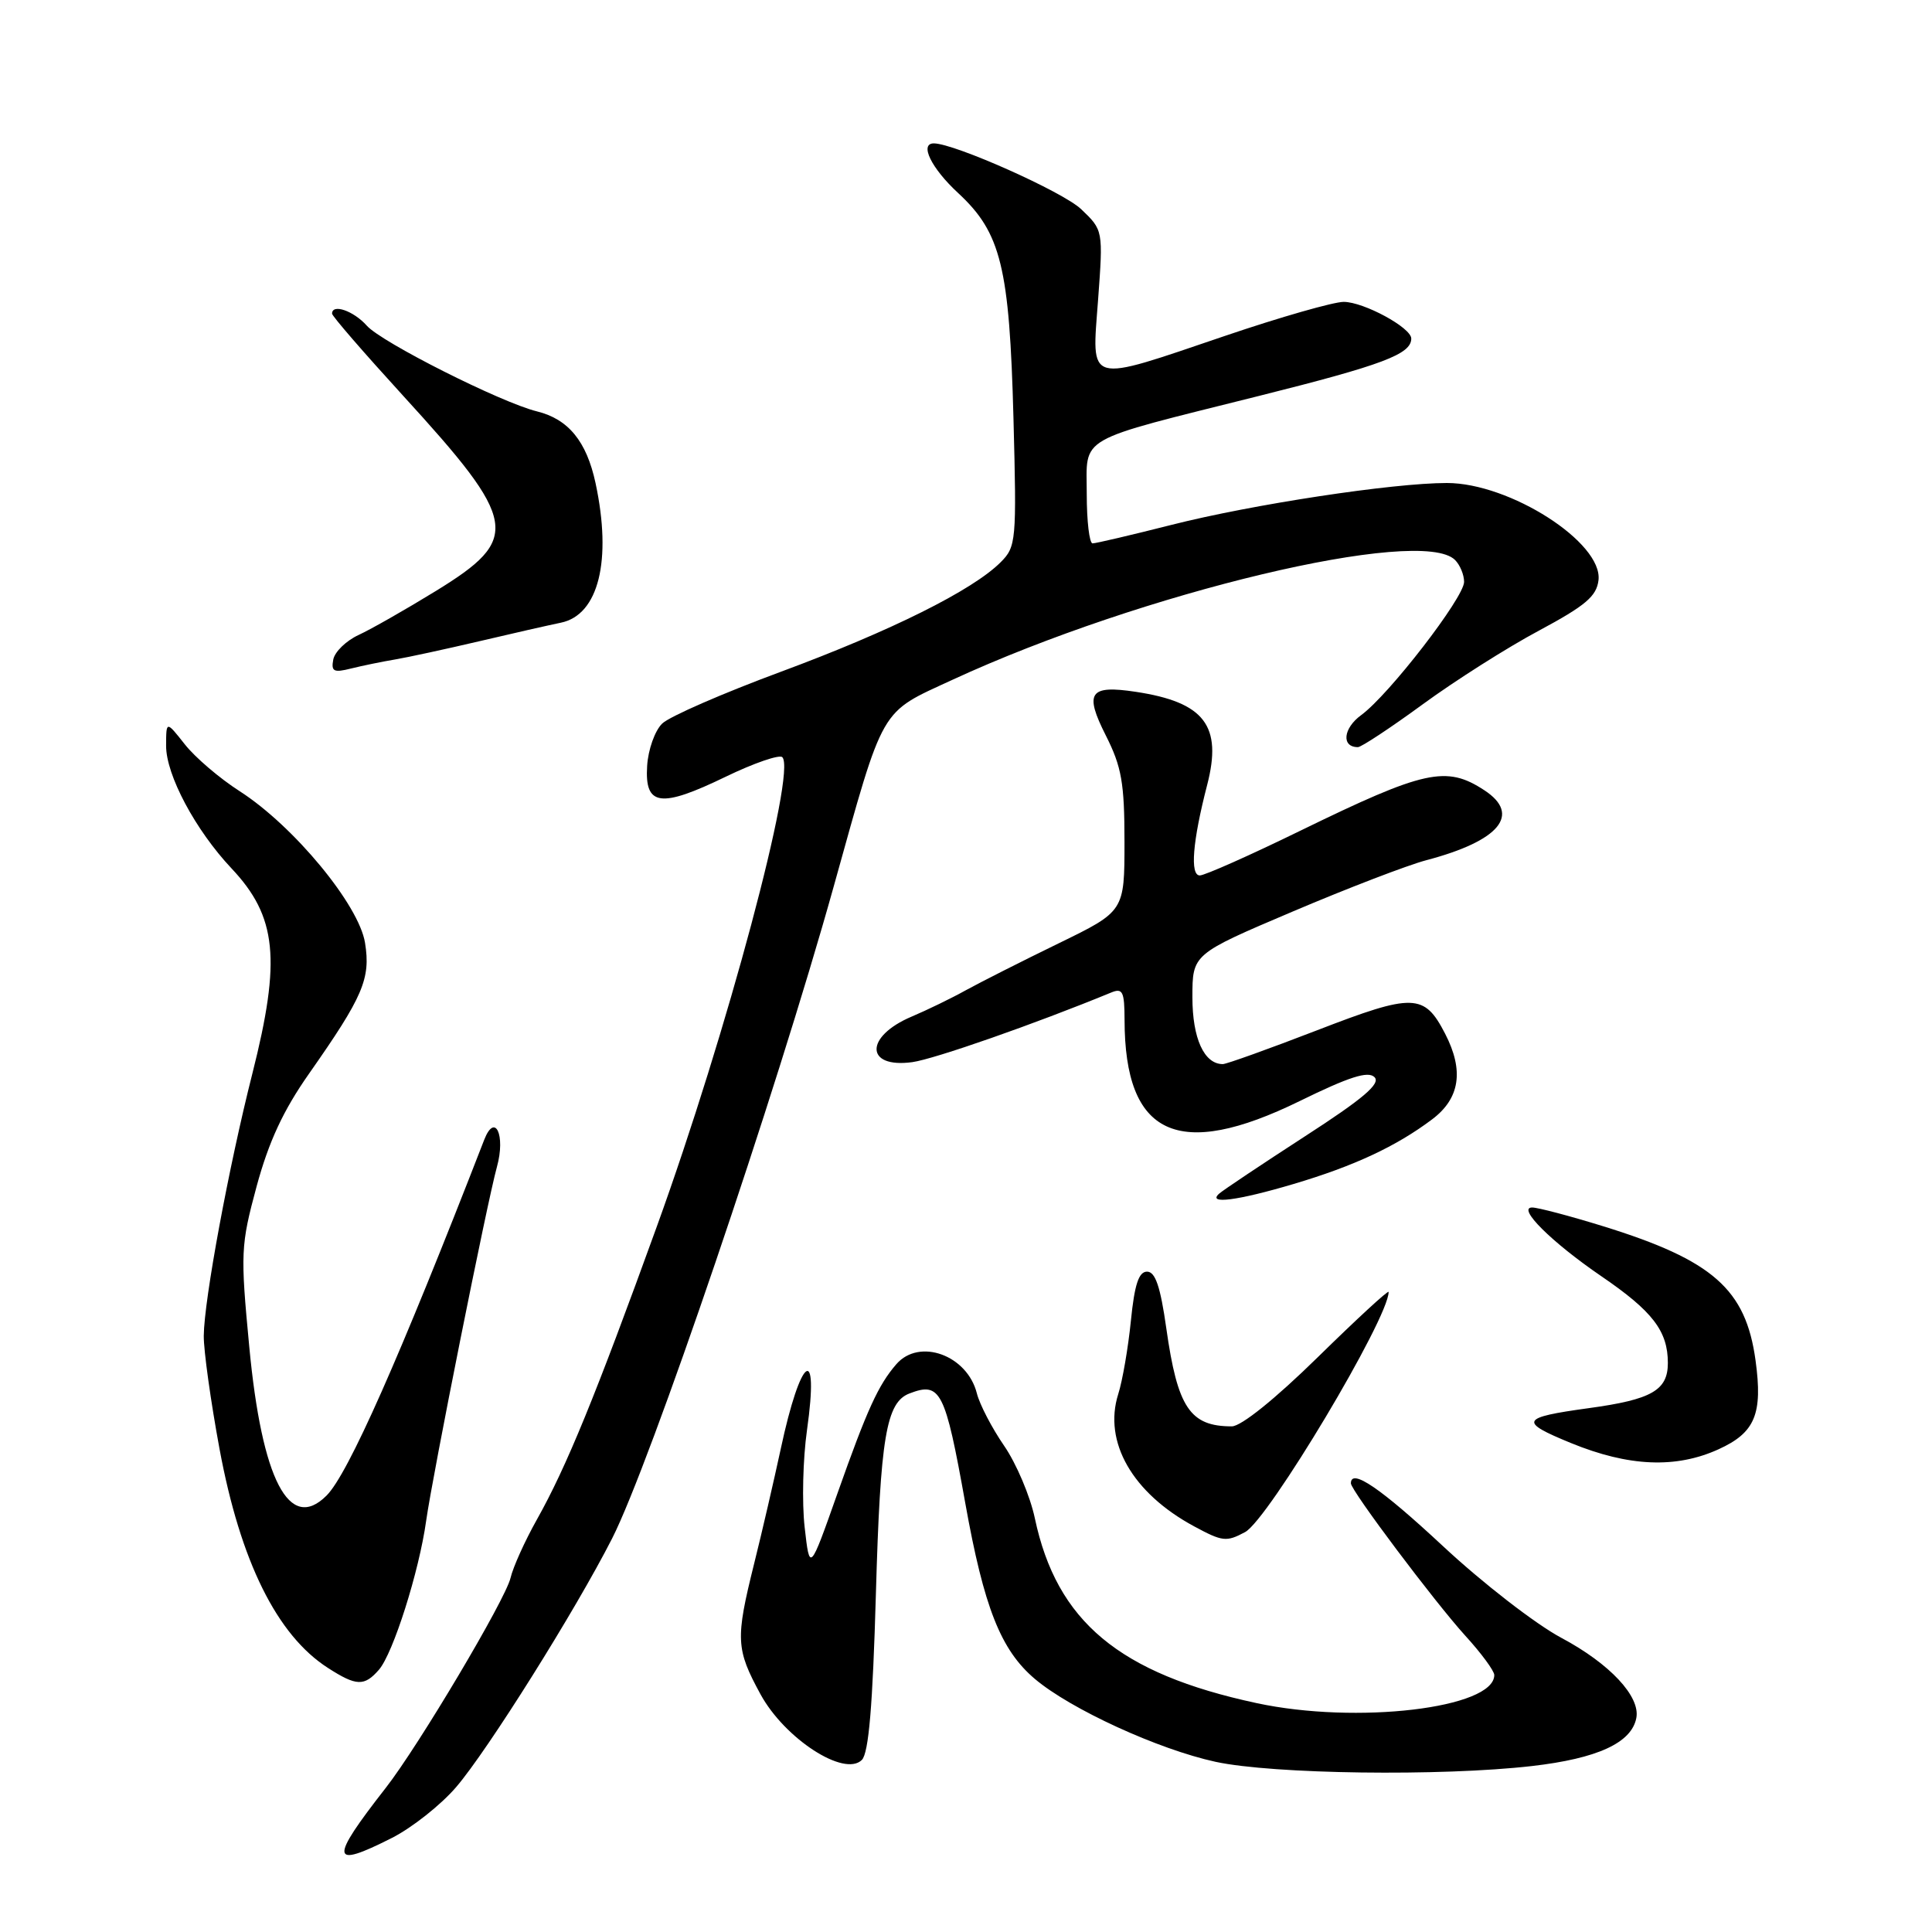 <?xml version="1.0" encoding="UTF-8" standalone="no"?>
<!DOCTYPE svg PUBLIC "-//W3C//DTD SVG 1.1//EN" "http://www.w3.org/Graphics/SVG/1.1/DTD/svg11.dtd" >
<svg xmlns="http://www.w3.org/2000/svg" xmlns:xlink="http://www.w3.org/1999/xlink" version="1.1" viewBox="0 0 256 256">
 <g >
 <path fill="currentColor"
d=" M 51.92 243.54 C 54.59 242.19 58.43 239.15 60.45 236.79 C 64.62 231.93 76.23 213.43 81.10 203.87 C 86.13 194.01 102.78 145.03 110.46 117.50 C 117.23 93.24 116.47 94.58 126.22 90.07 C 151.26 78.51 188.28 69.68 192.80 74.20 C 193.46 74.86 194.00 76.16 194.00 77.10 C 194.00 79.18 184.04 92.07 180.37 94.75 C 177.97 96.50 177.71 99.00 179.93 99.00 C 180.38 99.00 184.26 96.44 188.54 93.31 C 192.82 90.18 199.74 85.79 203.92 83.56 C 210.09 80.25 211.56 79.01 211.81 76.87 C 212.38 71.89 200.07 64.00 191.72 64.00 C 184.54 64.00 165.94 66.83 155.22 69.55 C 149.90 70.90 145.20 72.00 144.77 72.00 C 144.35 72.00 144.00 69.06 144.00 65.48 C 144.00 57.64 142.30 58.61 166.83 52.46 C 183.24 48.35 187.00 46.93 187.00 44.86 C 187.00 43.42 180.71 40.01 178.05 40.00 C 176.71 40.00 169.64 42.02 162.34 44.50 C 143.77 50.80 144.66 51.05 145.50 39.75 C 146.18 30.50 146.18 30.50 143.24 27.70 C 140.82 25.41 126.50 19.02 123.75 19.00 C 121.79 18.99 123.39 22.28 126.96 25.58 C 132.64 30.84 133.76 35.39 134.29 55.43 C 134.72 71.73 134.65 72.44 132.58 74.51 C 128.87 78.22 118.02 83.62 103.50 89.00 C 95.80 91.85 88.71 94.94 87.75 95.87 C 86.78 96.80 85.88 99.33 85.75 101.49 C 85.41 106.82 87.51 107.11 96.16 102.92 C 99.90 101.11 103.28 99.95 103.66 100.33 C 105.57 102.24 96.29 136.94 87.04 162.50 C 78.90 184.98 75.06 194.37 71.14 201.35 C 69.55 204.18 67.98 207.66 67.65 209.08 C 66.97 211.97 55.47 231.33 51.11 236.91 C 43.61 246.51 43.75 247.68 51.92 243.54 Z  M 202.99 234.01 C 211.67 233.01 216.18 230.94 216.82 227.65 C 217.38 224.80 213.31 220.45 206.90 217.03 C 203.48 215.21 196.41 209.73 191.19 204.86 C 182.95 197.19 179.00 194.49 179.00 196.55 C 179.00 197.50 190.10 212.27 194.15 216.73 C 196.27 219.05 198.00 221.40 198.00 221.95 C 198.00 226.36 179.75 228.52 166.50 225.67 C 148.29 221.76 140.02 214.86 137.12 201.17 C 136.50 198.24 134.67 193.92 133.05 191.57 C 131.44 189.23 129.81 186.10 129.44 184.63 C 128.17 179.57 121.83 177.26 118.78 180.75 C 116.38 183.51 114.90 186.76 110.96 197.90 C 107.29 208.29 107.29 208.29 106.62 202.36 C 106.25 199.09 106.39 193.31 106.93 189.50 C 108.58 177.83 106.09 179.62 103.45 192.00 C 102.56 196.12 100.98 202.98 99.92 207.22 C 97.44 217.19 97.51 218.51 100.77 224.50 C 103.99 230.40 111.89 235.51 114.20 233.20 C 115.11 232.29 115.64 226.01 116.06 211.21 C 116.65 190.44 117.42 185.82 120.51 184.64 C 124.62 183.06 125.23 184.24 127.90 199.15 C 130.38 213.01 132.61 218.65 137.13 222.47 C 141.87 226.48 153.48 231.80 161.07 233.45 C 168.67 235.09 190.95 235.39 202.99 234.01 Z  M 50.21 221.25 C 52.09 219.09 55.54 208.22 56.47 201.50 C 57.31 195.52 64.53 159.36 65.85 154.60 C 67.01 150.39 65.58 147.37 64.16 151.03 C 52.90 180.03 46.12 195.33 43.27 198.17 C 38.34 203.11 34.70 196.10 33.03 178.46 C 31.85 166.02 31.89 165.03 34.00 157.21 C 35.61 151.28 37.53 147.13 40.96 142.25 C 48.12 132.04 49.13 129.68 48.37 124.94 C 47.57 119.90 38.92 109.44 31.76 104.84 C 29.12 103.15 25.85 100.36 24.49 98.63 C 22.02 95.50 22.02 95.50 22.01 98.82 C 22.00 102.69 25.89 109.98 30.67 115.06 C 36.69 121.44 37.27 127.13 33.44 142.25 C 30.32 154.55 27.04 172.24 27.00 177.00 C 26.98 178.93 27.92 185.68 29.09 192.00 C 31.85 206.88 36.70 216.69 43.47 221.02 C 47.22 223.43 48.28 223.47 50.21 221.25 Z  M 164.98 203.01 C 168.06 201.36 184.00 174.69 184.00 171.19 C 184.00 170.88 179.79 174.76 174.63 179.82 C 168.97 185.37 164.46 189.00 163.22 189.00 C 157.68 189.00 156.03 186.53 154.54 176.00 C 153.76 170.49 153.09 168.50 151.99 168.50 C 150.89 168.50 150.33 170.20 149.85 175.00 C 149.49 178.57 148.74 182.95 148.17 184.73 C 146.17 191.06 150.05 197.84 158.23 202.25 C 161.99 204.28 162.50 204.34 164.98 203.01 Z  M 227.71 192.04 C 232.56 189.84 233.59 187.36 232.62 180.27 C 231.33 170.83 226.97 166.99 212.45 162.49 C 208.02 161.12 203.78 160.00 203.02 160.00 C 200.96 160.00 205.58 164.59 212.19 169.11 C 218.99 173.75 221.00 176.38 221.00 180.60 C 221.00 184.23 218.85 185.45 210.50 186.59 C 201.47 187.83 201.20 188.36 208.16 191.21 C 215.81 194.34 222.06 194.61 227.71 192.04 Z  M 171.39 156.89 C 179.41 154.51 184.99 151.91 189.75 148.33 C 193.45 145.56 194.01 141.86 191.49 136.98 C 188.72 131.61 187.30 131.58 174.54 136.51 C 168.14 138.98 162.51 141.00 162.03 141.00 C 159.55 141.00 158.00 137.59 158.00 132.14 C 158.00 126.43 158.00 126.43 171.25 120.80 C 178.54 117.70 186.53 114.63 189.00 113.98 C 198.71 111.42 201.60 107.93 196.68 104.71 C 191.64 101.41 188.78 102.04 172.33 110.06 C 165.64 113.33 159.63 116.00 158.98 116.00 C 157.66 116.00 158.02 111.49 159.95 104.03 C 161.99 96.17 159.61 93.05 150.50 91.67 C 144.35 90.74 143.65 91.76 146.53 97.46 C 148.62 101.60 149.00 103.74 149.00 111.54 C 149.00 120.75 149.00 120.75 140.25 125.01 C 135.44 127.35 129.93 130.14 128.00 131.20 C 126.08 132.27 122.84 133.84 120.81 134.70 C 114.56 137.34 114.61 141.59 120.88 140.74 C 123.79 140.34 137.10 135.69 147.25 131.51 C 148.76 130.89 149.00 131.39 149.01 135.14 C 149.03 150.51 156.10 153.79 172.21 145.90 C 178.78 142.68 181.28 141.88 182.13 142.73 C 182.98 143.58 180.65 145.57 172.88 150.59 C 167.17 154.29 162.07 157.70 161.55 158.16 C 159.90 159.62 163.98 159.09 171.39 156.89 Z  M 52.37 87.38 C 54.09 87.09 59.10 86.00 63.50 84.97 C 67.90 83.93 72.77 82.83 74.32 82.51 C 79.32 81.48 81.11 74.26 78.91 64.00 C 77.72 58.48 75.32 55.54 71.15 54.51 C 66.39 53.34 50.55 45.36 48.60 43.15 C 46.86 41.19 44.00 40.20 44.00 41.56 C 44.00 41.88 48.23 46.76 53.39 52.41 C 68.71 69.17 69.08 71.35 57.75 78.31 C 53.76 80.76 49.16 83.38 47.51 84.14 C 45.87 84.90 44.36 86.36 44.16 87.39 C 43.86 88.98 44.22 89.16 46.52 88.58 C 48.01 88.21 50.64 87.67 52.37 87.38 Z "/>
</g>
</svg>
